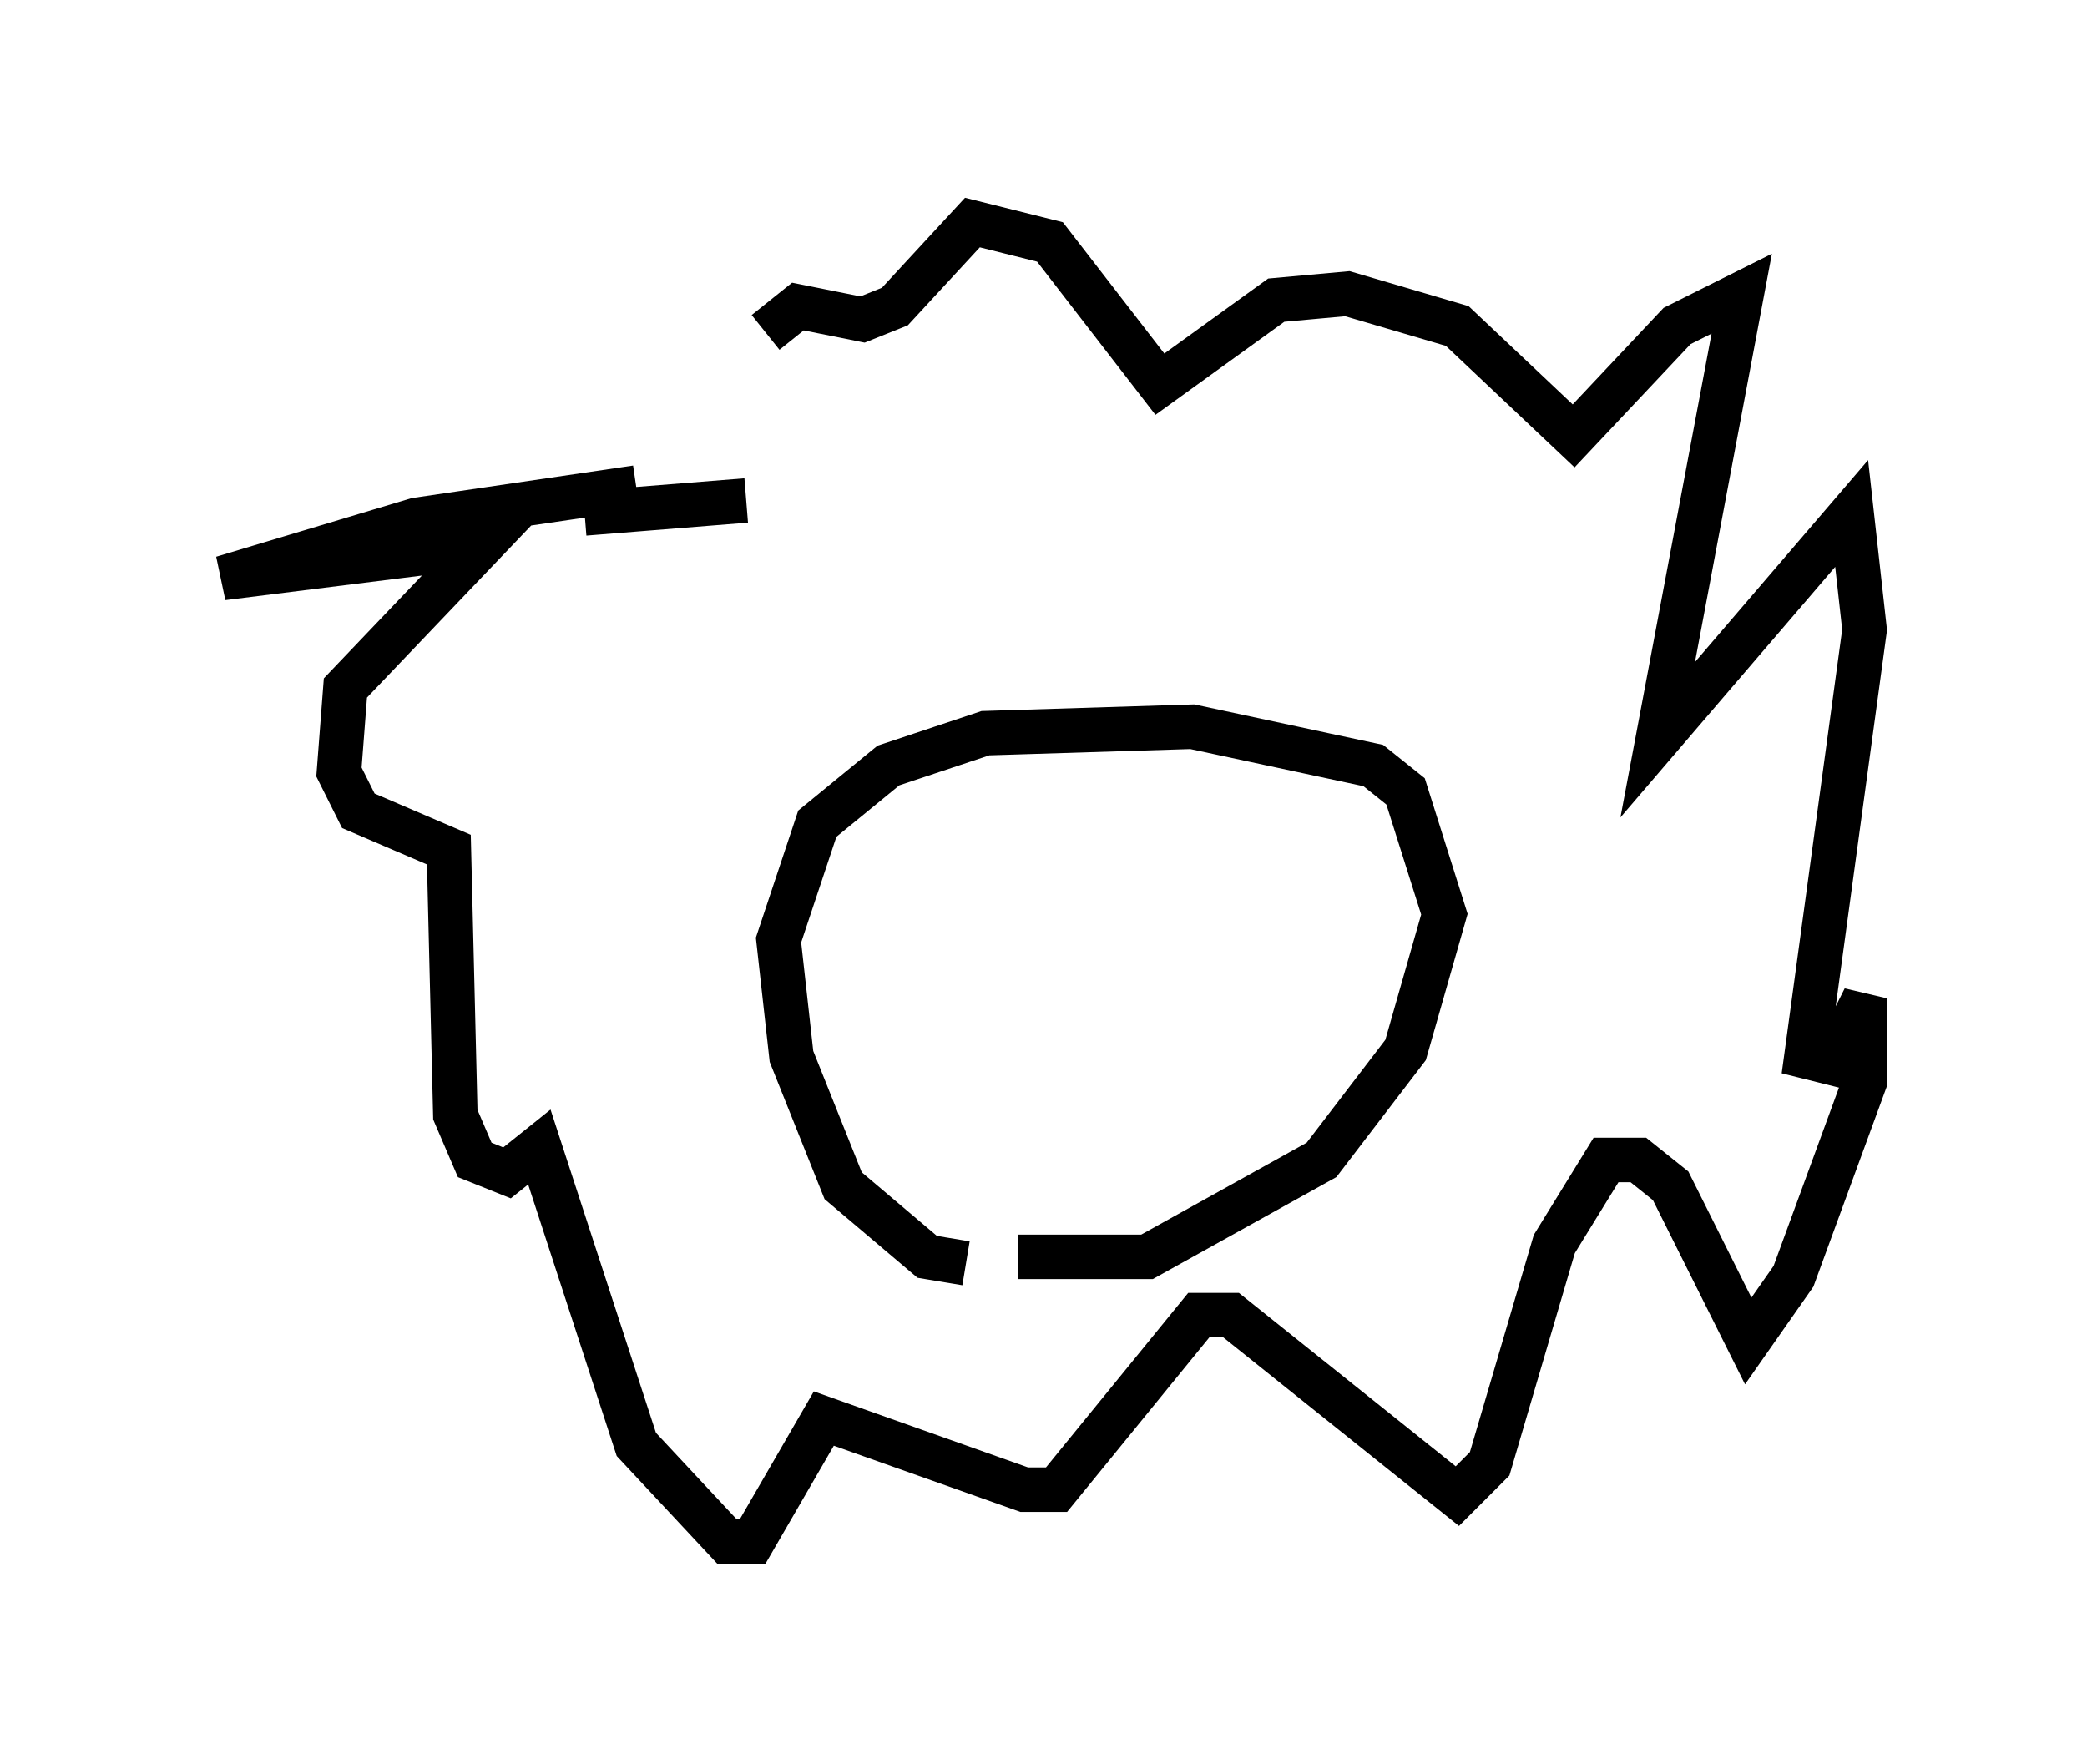 <?xml version="1.0" encoding="utf-8" ?>
<svg baseProfile="full" height="39.631" version="1.1" width="46.894" xmlns="http://www.w3.org/2000/svg" xmlns:ev="http://www.w3.org/2001/xml-events" xmlns:xlink="http://www.w3.org/1999/xlink"><defs /><rect fill="white" height="39.631" width="46.894" x="0" y="0" /><path d="M16.911, 12.553 m0.291, -5.084 l0.726, -0.581 1.453, 0.291 l0.726, -0.291 1.743, -1.888 l1.743, 0.436 2.469, 3.196 l2.615, -1.888 1.598, -0.145 l2.469, 0.726 2.615, 2.469 l2.324, -2.469 1.453, -0.726 l-1.888, 10.022 4.358, -5.084 l0.291, 2.615 -1.307, 9.587 l0.581, 0.145 0.726, -1.453 l0.0, 1.888 -1.598, 4.358 l-1.017, 1.453 -1.743, -3.486 l-0.726, -0.581 -0.726, 0.0 l-1.162, 1.888 -1.453, 4.939 l-0.726, 0.726 -5.084, -4.067 l-0.726, 0.0 -3.196, 3.922 l-0.726, 0.0 -4.503, -1.598 l-1.598, 2.76 -0.581, 0.0 l-2.034, -2.179 -2.179, -6.682 l-0.726, 0.581 -0.726, -0.291 l-0.436, -1.017 -0.145, -5.955 l-2.034, -0.872 -0.436, -0.872 l0.145, -1.888 3.05, -3.196 l-5.81, 0.726 4.358, -1.307 l4.939, -0.726 m-1.162, 0.581 l3.631, -0.291 m4.939, 17.14 l-0.872, -0.145 -1.888, -1.598 l-1.162, -2.905 -0.291, -2.615 l0.872, -2.615 1.598, -1.307 l2.179, -0.726 4.648, -0.145 l4.067, 0.872 0.726, 0.581 l0.872, 2.76 -0.872, 3.05 l-1.888, 2.469 -3.922, 2.179 l-2.905, 0.0 " fill="none" stroke="black" stroke-width="1" /></svg>
